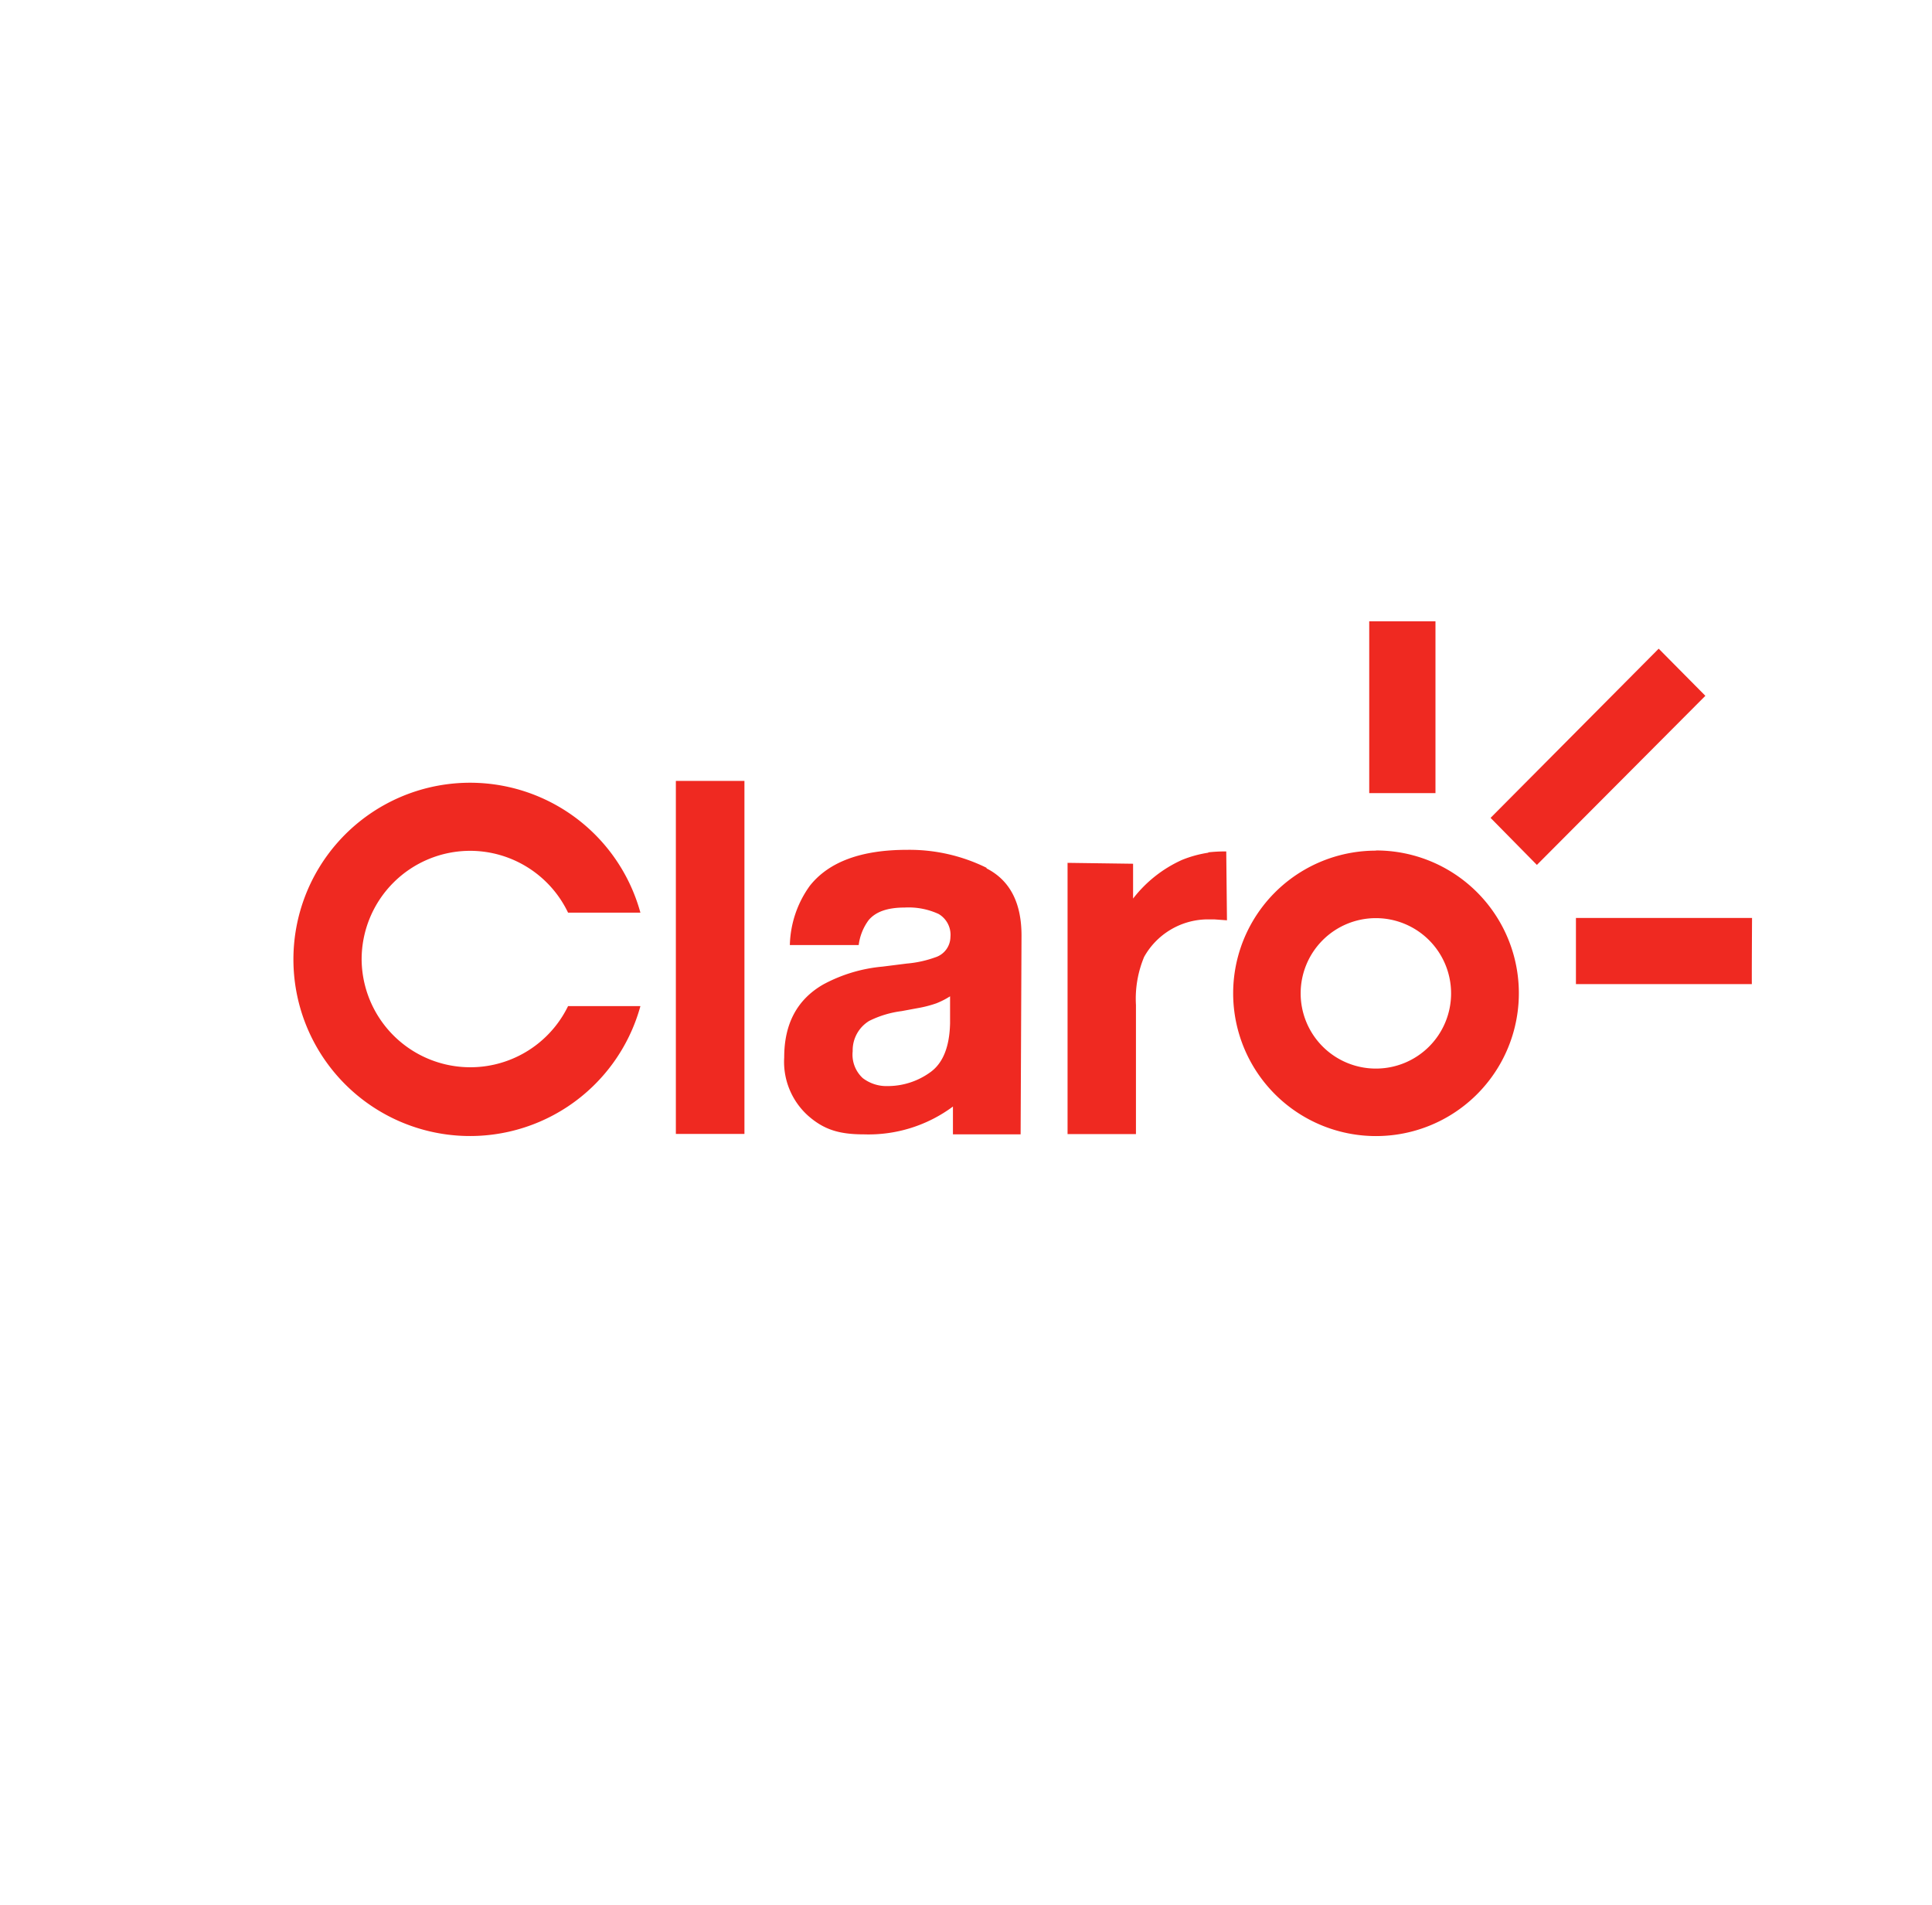 <svg id="Layer_1" data-name="Layer 1" xmlns="http://www.w3.org/2000/svg" viewBox="0 0 215.25 212.24"><defs><style>.cls-1{fill:#ef2921;}</style></defs><title>logosArtboard 12 copy 53</title><path class="cls-1" d="M52.36,94.79a12.11,12.11,0,0,1,10.93,6.89h8.06a19.68,19.68,0,1,0,0,10.41H63.29a12.11,12.11,0,0,1-23-5.2h0a12.1,12.1,0,0,1,12.1-12.1Zm142.84,7.48H175.58v7.37h19.6C195.16,109.23,195.2,102.27,195.2,102.27Zm-10.4-30L166.07,91.12l5.16,5.24L190,77.52ZM159.93,88.39l0-19.17h-7.38l0,19.14c.4,0,7.37,0,7.37,0ZM134.62,95a12.9,12.9,0,0,0-2.92.8,14.3,14.3,0,0,0-5.46,4.31V96.23l-7.3-.1v30.22h7.62l0-14.38a12.13,12.13,0,0,1,.91-5.36,8.17,8.17,0,0,1,6.9-4.18l.93,0,1.4.1-.08-7.67a16.41,16.41,0,0,0-2,.1Zm-28.77,19q-.09,4-2.26,5.5a8.09,8.09,0,0,1-4.71,1.5,4.35,4.35,0,0,1-2.76-.89,3.56,3.56,0,0,1-1.12-3,3.83,3.83,0,0,1,1.84-3.37,11.26,11.26,0,0,1,3.6-1.09l1.78-.33a13,13,0,0,0,2.1-.54,8.81,8.81,0,0,0,1.53-.78Zm4.06-17.32a19.41,19.41,0,0,0-8.85-2c-5.12,0-8.72,1.34-10.83,4A11.74,11.74,0,0,0,88,105.29h7.67a5.89,5.89,0,0,1,1.11-2.78c.79-.94,2.11-1.4,4-1.4a8,8,0,0,1,3.8.72,2.69,2.69,0,0,1,1.31,2.57,2.41,2.41,0,0,1-1.7,2.26,12.32,12.32,0,0,1-3.16.69l-2.7.34a17.1,17.1,0,0,0-6.63,2c-2.9,1.68-4.33,4.38-4.33,8.12a8.07,8.07,0,0,0,2.67,6.5c1.79,1.57,3.49,2.07,6.24,2.07a15.78,15.78,0,0,0,9.89-3.1c0,.58,0,2.48,0,3.1h7.54l.1-22.15q0-5.49-3.89-7.48ZM75.3,126.33h7.64V87H75.3Zm78-7.28a8.38,8.38,0,1,1,8.37-8.38h0A8.37,8.37,0,0,1,153.25,119.05Zm0-24.28a15.9,15.9,0,0,0-15.91,15.89v0a15.91,15.91,0,0,0,15.91,15.91h0a15.91,15.91,0,0,0,15.92-15.91h0a15.9,15.9,0,0,0-15.9-15.91h0"/></svg>